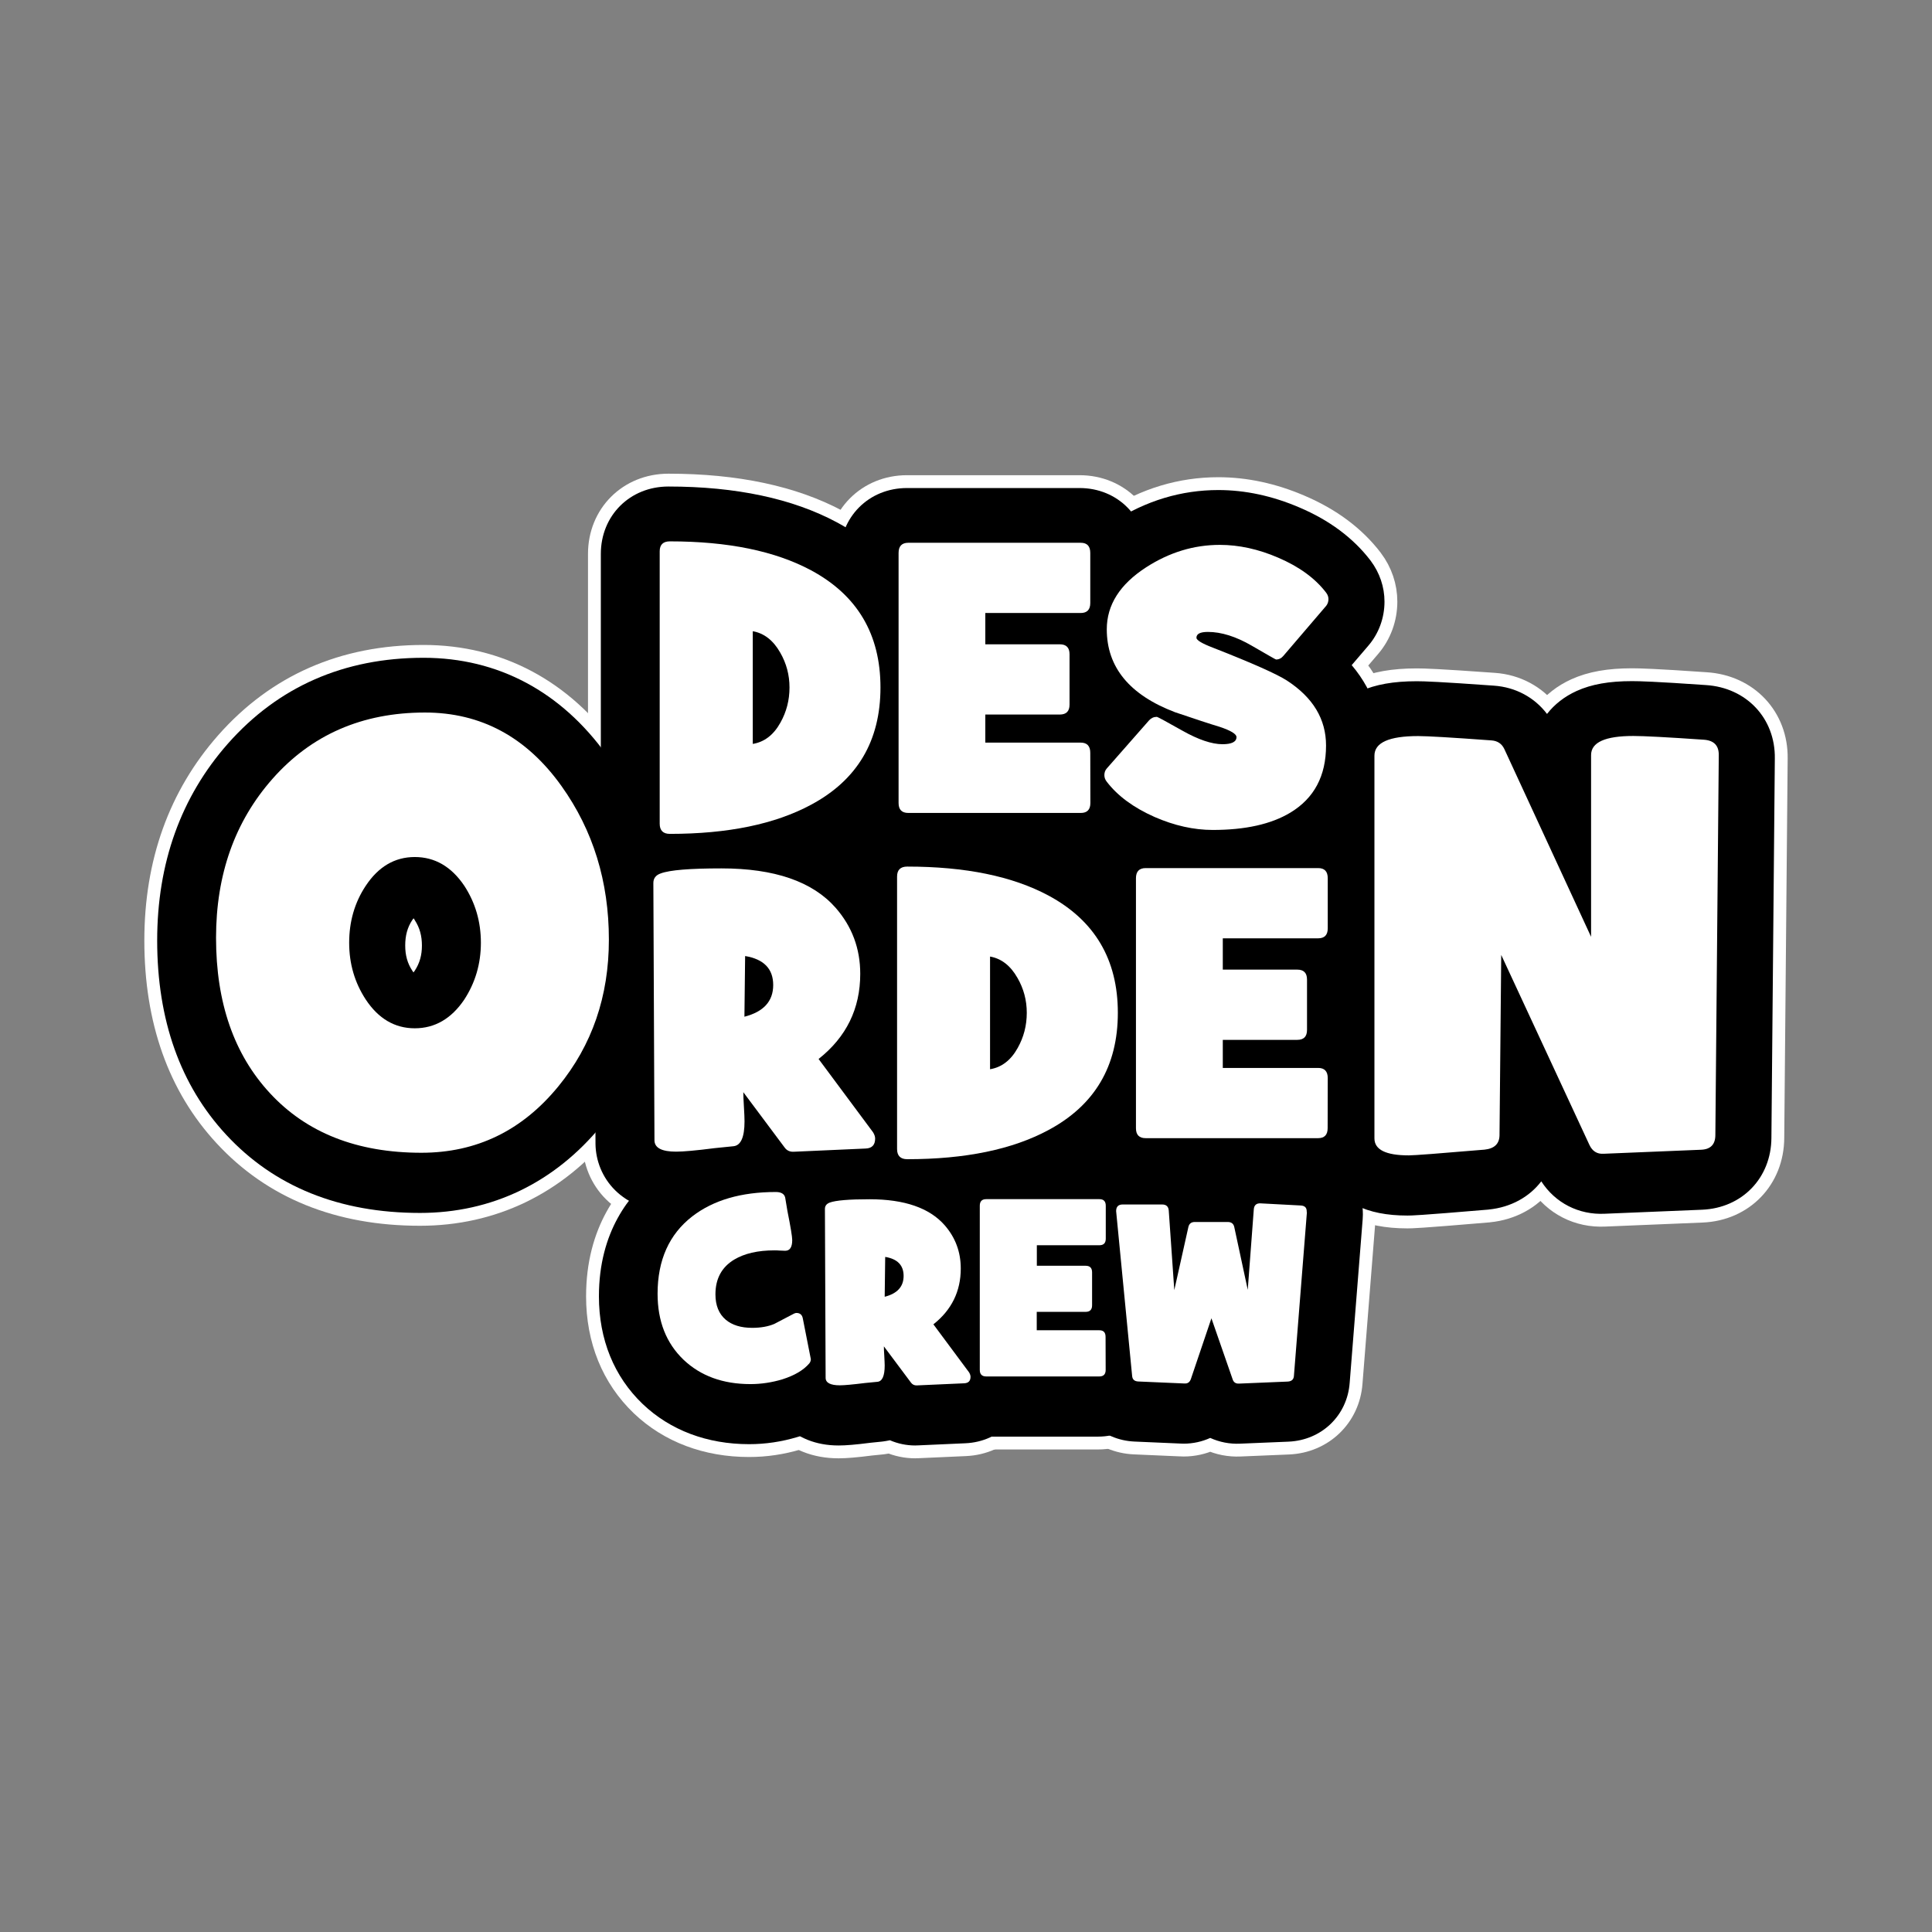 <?xml version="1.0" encoding="utf-8"?>
<!-- Generator: Adobe Illustrator 27.3.1, SVG Export Plug-In . SVG Version: 6.00 Build 0)  -->
<svg version="1.1" id="Capa_1" xmlns="http://www.w3.org/2000/svg" xmlns:xlink="http://www.w3.org/1999/xlink" x="0px" y="0px"
	 viewBox="0 0 1920 1920" style="enable-background:new 0 0 1920 1920;" xml:space="preserve">
<rect x="0" y="0" width="1920" height="1920" fill="#808080" stroke="none"/>
<style type="text/css">
	.st0{fill:#FFFFFF;stroke:#FFFFFF;stroke-width:25.512;stroke-miterlimit:10;}
	.st1{fill:#FFFFFF;}
</style>
<g>
	<path class="st0" d="M664.3,888.4c-38.3,0-67.2-28.9-67.2-67.2V550.5c0-38.2,28.9-67,67.2-67c67.1,0,123.4,12,167.4,35.6
		c64.8,34.8,99,92.5,99,166.7s-34.2,132-98.9,166.7C787.7,876.4,731.4,888.4,664.3,888.4z M735.7,685.9c0.4,0.1,0.7,0.2,1.1,0.2
		l0.1-0.5C736.5,685.7,736.1,685.8,735.7,685.9L735.7,685.9z M724.1,678.9L724.1,678.9L724.1,678.9z"/>
	<path class="st0" d="M1072.7,867.7H901.4c-38.1,0-66.8-28.8-66.8-67V552.2c0-38.3,28.7-67.2,66.8-67.2h171.4
		c38,0,66.6,28.9,66.6,67.2V602c0,19.9-7.8,37.3-20.6,49.3c0,0.5,0,1.1,0,1.6v48.5c12.8,12.1,20.6,29.5,20.6,49.5v49.8
		C1139.3,838.8,1110.7,867.7,1072.7,867.7L1072.7,867.7z"/>
	<path class="st0" d="M1203.8,884.5c-26.7,0-53.8-6-80.7-17.7c-0.1,0-0.2-0.1-0.3-0.1c-29.3-13-52.6-30.5-69.3-52
		c-9.6-12.1-14.6-26.5-14.6-41.8c0-16.6,6-32.4,16.9-44.5l14.5-16.5c-24-29.9-28.9-62.3-28.9-83.9c0-30.8,11.3-74.7,65.2-109.6
		c32.4-20.9,67.5-31.4,104.2-31.4c26.6,0,53.7,5.8,80.5,17.3c29.9,12.7,53.6,30.4,70.6,52.6c0.1,0.1,0.2,0.3,0.3,0.4
		c8.9,11.9,13.7,26,13.7,40.6c0,16.2-5.7,31.7-16,43.7l-16.6,19.4c24.1,28.4,30.1,59,30.1,82.4c0,50.1-22.5,91.1-63.2,115.6
		C1282.3,876,1246.5,884.5,1203.8,884.5L1203.8,884.5z M1140.4,805.2C1140.4,805.2,1140.4,805.2,1140.4,805.2
		C1140.4,805.2,1140.4,805.2,1140.4,805.2z M1124.5,766.9L1124.5,766.9L1124.5,766.9z M1230.5,617.6
		C1230.5,617.6,1230.5,617.6,1230.5,617.6C1230.5,617.6,1230.5,617.6,1230.5,617.6z M1292.3,607L1292.3,607L1292.3,607z
		 M1273.2,567.5C1273.2,567.5,1273.2,567.6,1273.2,567.5L1273.2,567.5z"/>
	<path class="st0" d="M786.7,1204.4c-12.8,0-25.1-3.6-35.7-10.2c-7.4,3-13.7,4-16.6,4.4c-0.6,0.1-1.2,0.1-1.8,0.2
		c-3.8,0.3-9.6,0.9-17.3,1.7c-21.4,2.7-35.3,3.9-44.9,3.9c-53.2,0-78.1-34.9-78.6-67.4c0-0.2,0-0.5,0-0.7l-1.1-255.8
		c0-0.1,0-0.2,0-0.2c0-28.5,17.6-53.3,44.8-63.2c16.5-6,39.7-8.5,79.9-8.5c69.5,0,122.1,19.7,156.3,58.5
		c25.4,28.9,38.8,64.6,38.8,103.4c0,32.5-8.5,62.2-25,87.8l26.4,35.6c0.3,0.4,0.6,0.8,0.8,1.1c8.3,11.8,12.7,25.3,12.7,39.1
		c0,36.7-27.6,65.4-64.2,67l-71.6,3.2c-0.2,0-0.4,0-0.6,0C788.2,1204.4,787.5,1204.4,786.7,1204.4L786.7,1204.4z M681.3,1119.1
		L681.3,1119.1L681.3,1119.1z M730,1009.1L730,1009.1L730,1009.1z M724.3,957.8c-6,2.7-14.4,13-14.4,23.8
		c0,13.2,11.7,25.4,19.7,27.5l3-18.2L724.3,957.8L724.3,957.8z M672.8,925L672.8,925z"/>
	<path class="st0" d="M900.2,1211.7c-38.3,0-67.2-28.9-67.2-67.2V873.7c0-38.2,28.9-67,67.2-67c67.1,0,123.4,12,167.4,35.6
		c64.8,34.8,99,92.5,99,166.7s-34.2,132-98.9,166.7C1023.6,1199.6,967.2,1211.7,900.2,1211.7L900.2,1211.7z M971.6,1009.1
		c0.4,0.1,0.7,0.2,1.1,0.2l0.1-0.5C972.4,1008.9,971.9,1009,971.6,1009.1L971.6,1009.1z"/>
	<path class="st0" d="M1308.5,1190.9h-171.3c-38.1,0-66.8-28.8-66.8-67V875.4c0-38.3,28.7-67.2,66.8-67.2h171.4
		c38,0,66.6,28.9,66.6,67.2v49.8c0,19.9-7.8,37.3-20.6,49.3c0,0.5,0,1.1,0,1.6v48.5c12.8,12.1,20.6,29.5,20.6,49.5v49.8
		C1375.2,1162.1,1346.5,1190.9,1308.5,1190.9L1308.5,1190.9z"/>
	<path class="st0" d="M417.4,1205.4c-80.2,0-145-26.2-192.7-77.8c-45.5-49.1-68.5-114-68.5-192.9c0-77,23.6-142.8,70.3-195.7
		c50-56.6,115.4-85.3,194.4-85.3c73.9,0,136.9,33.6,182.3,97.1c38.3,53.4,57.7,115.9,57.7,185.6s-21.2,130.7-63.1,182
		C551.2,1175.3,488.8,1205.4,417.4,1205.4L417.4,1205.4z M420.9,767.9c-46.1,0-80.6,14.8-108.8,46.7
		c-28.1,31.8-41.7,71.1-41.7,120.1c0,49.9,12.5,87.6,38.2,115.4c25.5,27.7,61.1,41.1,108.8,41.1c37.5,0,66.7-14.3,91.9-45.1
		c25.1-30.7,37.3-66.6,37.3-109.7c0-46-11.9-85-36.4-119.2C486.2,783.5,457.8,767.9,420.9,767.9L420.9,767.9z M410.8,1081.6
		c-39.1,0-73.3-19.3-96.5-54.4c-17.2-26.2-25.8-55.6-25.8-87.7c0-32.3,8.6-61.8,25.7-87.8c23.2-35.2,57.5-54.5,96.6-54.5
		c38.8,0,73,19,96.4,53.5c0.1,0.2,0.3,0.4,0.4,0.6c17.3,26.3,26.1,55.9,26.1,88.2c0,32.1-8.8,61.7-26.1,88c-0.1,0.2-0.3,0.4-0.4,0.6
		C483.8,1062.6,449.6,1081.6,410.8,1081.6L410.8,1081.6z M459.9,996.1L459.9,996.1L459.9,996.1z M411,912.6
		c-0.4,0.5-0.9,1.1-1.4,1.9c-4.7,7.2-6.9,15.2-6.9,25.1c0,9.7,2.2,17.7,7,25c0.5,0.7,0.9,1.3,1.2,1.8c0.4-0.5,0.9-1.1,1.4-1.9
		c4.8-7.4,7-15.3,7-24.8c0-9.7-2.2-17.7-7-25.1C411.9,913.7,411.4,913.1,411,912.6L411,912.6z"/>
	<path class="st0" d="M1398.7,1208c-20.5,0-37.2-3.3-51-10.2c-25.2-12.5-40.3-36.4-40.3-63.8V753.6c0-29.3,16.7-54.2,44.6-66.7
		c15-6.7,32.8-9.9,56-9.9c7.2,0,22.5,0.5,76.7,4.4c21.5,1.5,40.3,11.7,52.7,28.1c7.4-9.5,17.3-17.3,29.4-22.8
		c14.8-6.7,32.3-9.8,55-9.8c7.4,0,23.1,0.4,73.4,3.9c40.4,2.5,69.2,33.1,68.6,73l-3.4,377c-0.2,39.7-29,69.7-68.8,71.4l-96.7,4
		c-26,1.3-49.4-10.8-63.2-32.2c-11.8,15.5-30.2,25.8-52.1,28c-0.2,0-0.5,0-0.7,0.1C1409.1,1208,1402.6,1208,1398.7,1208L1398.7,1208
		z M1421.6,791.7v300.5c3.1-0.2,6.6-0.5,10.5-0.8l1.3-140.2c0.3-26.7,19-49.6,45-55.3c7-1.5,14-1.7,20.7-0.6l-46.9-101.6
		C1438.1,792.6,1428.3,792,1421.6,791.7L1421.6,791.7z M1571.3,990l46.9,100.9l28.4-1.2l2.7-297.5c-4.9-0.3-8.9-0.5-12.3-0.7v141.9
		c0,26.8-18.7,50-44.8,55.8C1585.1,990.9,1578,991.1,1571.3,990L1571.3,990z"/>
	<path class="st0" d="M744.5,1435.2c-41.8,0-78.4-13.8-105.8-39.9c-28.5-27.3-43.5-64.2-43.5-107c0-64.6,30.8-102,56.6-122
		c31.1-24,70.8-36.2,117.9-36.2c30.9,0,56.9,19.3,64.5,47.9c0.5,1.8,0.9,3.5,1.2,5.3c0.5,2.8,1.1,6.8,2,12.2
		c4.8,24.1,5.7,32.5,5.7,39.5c0,13-2.9,24.2-7.8,33.6c8.7,8.7,14.8,20,17.3,33.1l7.8,39.9c0.7,3.6,1.1,7.3,1.1,11v0.7
		c0,14.5-5,28.7-14,39.9c-0.3,0.4-0.6,0.7-0.9,1.1c-12.7,15.1-30.8,26.4-53.5,33.6c-0.2,0.1-0.5,0.1-0.7,0.2
		C776.8,1432.8,760.7,1435.2,744.5,1435.2z"/>
	<path class="st0" d="M909.6,1436.5c-8.8,0-17.4-1.8-25.2-5.2c-2.3,0.5-4.5,0.9-6.8,1.2c-0.6,0.1-1.2,0.1-1.7,0.2
		c-2.4,0.2-6,0.6-10.8,1.1c-14.8,1.9-24.6,2.7-31.7,2.7c-46.1,0-70.7-32-71.2-63.5c0-0.2,0-0.5,0-0.7l-0.7-167.9c0-0.1,0-0.2,0-0.3
		c0-27.1,16.6-50.5,42.3-59.9c13.3-4.9,29.9-6.8,59.1-6.8c51.5,0,91,15.2,117.3,45c19.9,22.6,30.3,50.5,30.3,80.9
		c0,20.3-4.3,39.2-12.6,56.2l9.7,13.1c0.3,0.4,0.6,0.8,0.8,1.1c7.8,11,11.9,23.8,11.9,37c0,34.8-26.2,62.1-60.9,63.6l-47,2.1
		c-0.2,0-0.4,0-0.7,0C911,1436.5,910.3,1436.5,909.6,1436.5L909.6,1436.5z"/>
	<path class="st0" d="M1091.2,1427.7H978.8c-35.6,0-63.5-27.9-63.5-63.6V1201c0-35.7,27.9-63.7,63.5-63.7h112.5
		c35.5,0,63.3,28,63.3,63.7v32.7c0,15.1-5,28.9-13.5,39.7v18.2c8.5,10.8,13.5,24.6,13.5,39.8v32.7
		C1154.6,1399.7,1126.7,1427.7,1091.2,1427.7L1091.2,1427.7z"/>
	<path class="st0" d="M1176.3,1434.7c-1,0-2,0-3-0.1l-45.9-2c-32-1.4-57.4-25.4-60.4-57.1l-15.9-163.8c-0.2-1.8-0.3-3.7-0.3-5.5
		c0-35.7,27.9-63.7,63.6-63.7h39.2c17.5,0,33.1,6.5,44.4,17.5h7.8c12.2-12.4,29.6-19.4,49-18.3l39.3,2.1
		c34.4,1.7,60.3,28.6,60.3,62.8v0.7c0,1.5-0.1,3-0.2,4.5l-12.9,162.4c-2.4,32.6-27.9,57.1-60.8,58.5l-48,2
		c-10.6,0.5-20.7-1.6-29.8-5.7C1194.8,1432.6,1185.8,1434.7,1176.3,1434.7L1176.3,1434.7z M1277.8,1355.3
		C1277.8,1355.3,1277.8,1355.3,1277.8,1355.3C1277.8,1355.3,1277.8,1355.3,1277.8,1355.3z M1277.8,1355.2
		C1277.8,1355.2,1277.8,1355.2,1277.8,1355.2C1277.8,1355.2,1277.8,1355.2,1277.8,1355.2z M1128,1354.9c0,0,0,0.1,0,0.1
		C1128,1354.9,1128,1354.9,1128,1354.9z M1297.4,1207.2L1297.4,1207.2L1297.4,1207.2z"/>
	<path d="M664.3,888.4c-38.3,0-67.2-28.9-67.2-67.2V550.5c0-38.2,28.9-67,67.2-67c67.1,0,123.4,12,167.4,35.6
		c64.8,34.8,99,92.5,99,166.7s-34.2,132-98.9,166.7C787.7,876.4,731.4,888.4,664.3,888.4z M735.7,685.9c0.4,0.1,0.7,0.2,1.1,0.2
		l0.1-0.5C736.5,685.7,736.1,685.8,735.7,685.9L735.7,685.9z M724.1,678.9L724.1,678.9L724.1,678.9z"/>
	<path d="M1072.7,867.7H901.4c-38.1,0-66.8-28.8-66.8-67V552.2c0-38.3,28.7-67.2,66.8-67.2h171.4c38,0,66.6,28.9,66.6,67.2V602
		c0,19.9-7.8,37.3-20.6,49.3c0,0.5,0,1.1,0,1.6v48.5c12.8,12.1,20.6,29.5,20.6,49.5v49.8C1139.3,838.8,1110.7,867.7,1072.7,867.7
		L1072.7,867.7z"/>
	<path d="M1203.8,884.5c-26.7,0-53.8-6-80.7-17.7c-0.1,0-0.2-0.1-0.3-0.1c-29.3-13-52.6-30.5-69.3-52c-9.6-12.1-14.6-26.5-14.6-41.8
		c0-16.6,6-32.4,16.9-44.5l14.5-16.5c-24-29.9-28.9-62.3-28.9-83.9c0-30.8,11.3-74.7,65.2-109.6c32.4-20.9,67.5-31.4,104.2-31.4
		c26.6,0,53.7,5.8,80.5,17.3c29.9,12.7,53.6,30.4,70.6,52.6c0.1,0.1,0.2,0.3,0.3,0.4c8.9,11.9,13.7,26,13.7,40.6
		c0,16.2-5.7,31.7-16,43.7l-16.6,19.4c24.1,28.4,30.1,59,30.1,82.4c0,50.1-22.5,91.1-63.2,115.6
		C1282.3,876,1246.5,884.5,1203.8,884.5L1203.8,884.5z M1140.4,805.2C1140.4,805.2,1140.4,805.2,1140.4,805.2
		C1140.4,805.2,1140.4,805.2,1140.4,805.2z M1124.5,766.9L1124.5,766.9L1124.5,766.9z M1230.5,617.6
		C1230.5,617.6,1230.5,617.6,1230.5,617.6C1230.5,617.6,1230.5,617.6,1230.5,617.6z M1292.3,607L1292.3,607L1292.3,607z
		 M1273.2,567.5C1273.2,567.5,1273.2,567.6,1273.2,567.5L1273.2,567.5z"/>
	<path d="M786.7,1204.4c-12.8,0-25.1-3.6-35.7-10.2c-7.4,3-13.7,4-16.6,4.4c-0.6,0.1-1.2,0.1-1.8,0.2c-3.8,0.3-9.6,0.9-17.3,1.7
		c-21.4,2.7-35.3,3.9-44.9,3.9c-53.2,0-78.1-34.9-78.6-67.4c0-0.2,0-0.5,0-0.7l-1.1-255.8c0-0.1,0-0.2,0-0.2
		c0-28.5,17.6-53.3,44.8-63.2c16.5-6,39.7-8.5,79.9-8.5c69.5,0,122.1,19.7,156.3,58.5c25.4,28.9,38.8,64.6,38.8,103.4
		c0,32.5-8.5,62.2-25,87.8l26.4,35.6c0.3,0.4,0.6,0.8,0.8,1.1c8.3,11.8,12.7,25.3,12.7,39.1c0,36.7-27.6,65.4-64.2,67l-71.6,3.2
		c-0.2,0-0.4,0-0.6,0C788.2,1204.4,787.5,1204.4,786.7,1204.4L786.7,1204.4z M681.3,1119.1L681.3,1119.1L681.3,1119.1z M730,1009.1
		L730,1009.1L730,1009.1z M724.3,957.8c-6,2.7-14.4,13-14.4,23.8c0,13.2,11.7,25.4,19.7,27.5l3-18.2L724.3,957.8L724.3,957.8z
		 M672.8,925L672.8,925z"/>
	<path d="M900.2,1211.7c-38.3,0-67.2-28.9-67.2-67.2V873.7c0-38.2,28.9-67,67.2-67c67.1,0,123.4,12,167.4,35.6
		c64.8,34.8,99,92.5,99,166.7s-34.2,132-98.9,166.7C1023.6,1199.6,967.2,1211.7,900.2,1211.7L900.2,1211.7z M971.6,1009.1
		c0.4,0.1,0.7,0.2,1.1,0.2l0.1-0.5C972.4,1008.9,971.9,1009,971.6,1009.1L971.6,1009.1z"/>
	<path d="M1308.5,1190.9h-171.3c-38.1,0-66.8-28.8-66.8-67V875.4c0-38.3,28.7-67.2,66.8-67.2h171.4c38,0,66.6,28.9,66.6,67.2v49.8
		c0,19.9-7.8,37.3-20.6,49.3c0,0.5,0,1.1,0,1.6v48.5c12.8,12.1,20.6,29.5,20.6,49.5v49.8C1375.2,1162.1,1346.5,1190.9,1308.5,1190.9
		L1308.5,1190.9z"/>
	<path d="M417.4,1205.4c-80.2,0-145-26.2-192.7-77.8c-45.5-49.1-68.5-114-68.5-192.9c0-77,23.6-142.8,70.3-195.7
		c50-56.6,115.4-85.3,194.4-85.3c73.9,0,136.9,33.6,182.3,97.1c38.3,53.4,57.7,115.9,57.7,185.6s-21.2,130.7-63.1,182
		C551.2,1175.3,488.8,1205.4,417.4,1205.4L417.4,1205.4z M420.9,767.9c-46.1,0-80.6,14.8-108.8,46.7
		c-28.1,31.8-41.7,71.1-41.7,120.1c0,49.9,12.5,87.6,38.2,115.4c25.5,27.7,61.1,41.1,108.8,41.1c37.5,0,66.7-14.3,91.9-45.1
		c25.1-30.7,37.3-66.6,37.3-109.7c0-46-11.9-85-36.4-119.2C486.2,783.5,457.8,767.9,420.9,767.9L420.9,767.9z M410.8,1081.6
		c-39.1,0-73.3-19.3-96.5-54.4c-17.2-26.2-25.8-55.6-25.8-87.7c0-32.3,8.6-61.8,25.7-87.8c23.2-35.2,57.5-54.5,96.6-54.5
		c38.8,0,73,19,96.4,53.5c0.1,0.2,0.3,0.4,0.4,0.6c17.3,26.3,26.1,55.9,26.1,88.2c0,32.1-8.8,61.7-26.1,88c-0.1,0.2-0.3,0.4-0.4,0.6
		C483.8,1062.6,449.6,1081.6,410.8,1081.6L410.8,1081.6z M459.9,996.1L459.9,996.1L459.9,996.1z M411,912.6
		c-0.4,0.5-0.9,1.1-1.4,1.9c-4.7,7.2-6.9,15.2-6.9,25.1c0,9.7,2.2,17.7,7,25c0.5,0.7,0.9,1.3,1.2,1.8c0.4-0.5,0.9-1.1,1.4-1.9
		c4.8-7.4,7-15.3,7-24.8c0-9.7-2.2-17.7-7-25.1C411.9,913.7,411.4,913.1,411,912.6L411,912.6z"/>
	<path d="M1398.7,1208c-20.5,0-37.2-3.3-51-10.2c-25.2-12.5-40.3-36.4-40.3-63.8V753.6c0-29.3,16.7-54.2,44.6-66.7
		c15-6.7,32.8-9.9,56-9.9c7.2,0,22.5,0.5,76.7,4.4c21.5,1.5,40.3,11.7,52.7,28.1c7.4-9.5,17.3-17.3,29.4-22.8
		c14.8-6.7,32.3-9.8,55-9.8c7.4,0,23.1,0.4,73.4,3.9c40.4,2.5,69.2,33.1,68.6,73l-3.4,377c-0.2,39.7-29,69.7-68.8,71.4l-96.7,4
		c-26,1.3-49.4-10.8-63.2-32.2c-11.8,15.5-30.2,25.8-52.1,28c-0.2,0-0.5,0-0.7,0.1C1409.1,1208,1402.6,1208,1398.7,1208L1398.7,1208
		z M1421.6,791.7v300.5c3.1-0.2,6.6-0.5,10.5-0.8l1.3-140.2c0.3-26.7,19-49.6,45-55.3c7-1.5,14-1.7,20.7-0.6l-46.9-101.6
		C1438.1,792.6,1428.3,792,1421.6,791.7L1421.6,791.7z M1571.3,990l46.9,100.9l28.4-1.2l2.7-297.5c-4.9-0.3-8.9-0.5-12.3-0.7v141.9
		c0,26.8-18.7,50-44.8,55.8C1585.1,990.9,1578,991.1,1571.3,990L1571.3,990z"/>
	<path d="M744.5,1435.2c-41.8,0-78.4-13.8-105.8-39.9c-28.5-27.3-43.5-64.2-43.5-107c0-64.6,30.8-102,56.6-122
		c31.1-24,70.8-36.2,117.9-36.2c30.9,0,56.9,19.3,64.5,47.9c0.5,1.8,0.9,3.5,1.2,5.3c0.5,2.8,1.1,6.8,2,12.2
		c4.8,24.1,5.7,32.5,5.7,39.5c0,13-2.9,24.2-7.8,33.6c8.7,8.7,14.8,20,17.3,33.1l7.8,39.9c0.7,3.6,1.1,7.3,1.1,11v0.7
		c0,14.5-5,28.7-14,39.9c-0.3,0.4-0.6,0.7-0.9,1.1c-12.7,15.1-30.8,26.4-53.5,33.6c-0.2,0.1-0.5,0.1-0.7,0.2
		C776.8,1432.8,760.7,1435.2,744.5,1435.2z"/>
	<path d="M909.6,1436.5c-8.8,0-17.4-1.8-25.2-5.2c-2.3,0.5-4.5,0.9-6.8,1.2c-0.6,0.1-1.2,0.1-1.7,0.2c-2.4,0.2-6,0.6-10.8,1.1
		c-14.8,1.9-24.6,2.7-31.7,2.7c-46.1,0-70.7-32-71.2-63.5c0-0.2,0-0.5,0-0.7l-0.7-167.9c0-0.1,0-0.2,0-0.3
		c0-27.1,16.6-50.5,42.3-59.9c13.3-4.9,29.9-6.8,59.1-6.8c51.5,0,91,15.2,117.3,45c19.9,22.6,30.3,50.5,30.3,80.9
		c0,20.3-4.3,39.2-12.6,56.2l9.7,13.1c0.3,0.4,0.6,0.8,0.8,1.1c7.8,11,11.9,23.8,11.9,37c0,34.8-26.2,62.1-60.9,63.6l-47,2.1
		c-0.2,0-0.4,0-0.7,0C911,1436.5,910.3,1436.5,909.6,1436.5L909.6,1436.5z"/>
	<path d="M1091.2,1427.7H978.8c-35.6,0-63.5-27.9-63.5-63.6V1201c0-35.7,27.9-63.7,63.5-63.7h112.5c35.5,0,63.3,28,63.3,63.7v32.7
		c0,15.1-5,28.9-13.5,39.7v18.2c8.5,10.8,13.5,24.6,13.5,39.8v32.7C1154.6,1399.7,1126.7,1427.7,1091.2,1427.7L1091.2,1427.7z"/>
	<path d="M1176.3,1434.7c-1,0-2,0-3-0.1l-45.9-2c-32-1.4-57.4-25.4-60.4-57.1l-15.9-163.8c-0.2-1.8-0.3-3.7-0.3-5.5
		c0-35.7,27.9-63.7,63.6-63.7h39.2c17.5,0,33.1,6.5,44.4,17.5h7.8c12.2-12.4,29.6-19.4,49-18.3l39.3,2.1
		c34.4,1.7,60.3,28.6,60.3,62.8v0.7c0,1.5-0.1,3-0.2,4.5l-12.9,162.4c-2.4,32.6-27.9,57.1-60.8,58.5l-48,2
		c-10.6,0.5-20.7-1.6-29.8-5.7C1194.8,1432.6,1185.8,1434.7,1176.3,1434.7L1176.3,1434.7z M1277.8,1355.3
		C1277.8,1355.3,1277.8,1355.3,1277.8,1355.3C1277.8,1355.3,1277.8,1355.3,1277.8,1355.3z M1277.8,1355.2
		C1277.8,1355.2,1277.8,1355.2,1277.8,1355.2C1277.8,1355.2,1277.8,1355.2,1277.8,1355.2z M1128,1354.9c0,0,0,0.1,0,0.1
		C1128,1354.9,1128,1354.9,1128,1354.9z M1297.4,1207.2L1297.4,1207.2L1297.4,1207.2z"/>
	<path class="st1" d="M875,683.2c0,53.1-23,91.9-68.9,116.5c-35.8,19.3-82.6,29-140.4,29c-6.7,0-10.1-3.4-10.1-10.1V547.9
		c0-6.6,3.4-9.9,10.1-9.9c57.8,0,104.6,9.6,140.4,28.8C852,591.5,875,630.3,875,683.2L875,683.2z M784.6,683.2
		c0-12.5-3.1-24-9.2-34.6c-6.9-12.2-16-19.3-27.3-21.3v112c11.5-1.9,20.7-8.9,27.5-21.2C781.6,707.4,784.6,695.8,784.6,683.2
		L784.6,683.2z"/>
	<path class="st1" d="M1083.6,798c0,6.6-3.2,9.9-9.5,9.9H902.7c-6.5,0-9.7-3.3-9.7-9.9V549.5c0-6.7,3.2-10.1,9.7-10.1H1074
		c6.4,0,9.5,3.4,9.5,10.1v49.8c0,6.6-3.2,9.9-9.6,9.9h-94.7v31.1h74c6.5,0,9.7,3.3,9.7,9.9v50c0,6.6-3.2,9.9-9.7,9.9h-74v27.9h94.8
		c6.3,0,9.5,3.4,9.5,10.1L1083.6,798L1083.6,798z"/>
	<path class="st1" d="M1320.2,595.4c0,2.6-0.8,4.8-2.2,6.6l-42.6,49.8c-2,2.4-4.4,3.6-7.3,3.6c-0.4,0-8.4-4.6-24.1-13.7
		c-15.7-9.1-30.2-13.7-43.6-13.7c-7.6,0-11.4,1.9-11.4,5.8c0,2.4,5.5,5.7,16.5,9.9c38.8,15.2,63.3,26.1,73.4,32.6
		c26,16.9,38.9,38.4,38.9,64.6c0,30.2-11.8,52.4-35.5,66.7c-19.1,11.5-44.8,17.2-77.1,17.2c-18.8,0-38.1-4.3-57.8-12.9
		c-20.8-9.2-36.7-20.9-47.5-35c-1.6-2-2.4-4.2-2.4-6.6c0-2.6,0.8-4.8,2.4-6.6l42.1-47.9c2-2.2,4.6-3.4,7.7-3.4
		c0.6,0,9,4.5,25.1,13.6c16.1,9.1,29.5,13.6,40.1,13.6c9.2,0,13.9-2.4,13.9-7.1c0-3-5.5-6.4-16.5-10.1c-10-3-24.8-7.9-44.6-14.6
		c-45.2-17.2-67.8-44.7-67.8-82.4c0-24.2,13-44.7,39.1-61.6c23.1-14.9,47.5-22.3,73.2-22.3c19,0,38.3,4.2,58,12.7
		c20.8,8.9,36.8,20.5,47.7,34.8C1319.5,591.1,1320.2,593.2,1320.2,595.4L1320.2,595.4z"/>
	<path class="st1" d="M869.7,1131.5c0,6.4-3.2,9.7-9.5,9.9l-71.7,3.2c-3.7,0.1-6.7-1.3-8.8-4.3l-41-54.9c0,3.2,0.2,8.1,0.6,14.5
		c0.4,6.5,0.6,11.3,0.6,14.5c0,15.6-3.6,23.9-10.9,24.7c-4.1,0.4-10.4,1-18.7,1.9c-18.6,2.4-31.4,3.5-38.4,3.5
		c-14.2,0-21.4-3.7-21.5-11.2l-1.1-255.8c0-4.6,2.4-7.8,7.3-9.5c9.1-3.4,29.2-5,60.3-5c52.7,0,90.5,13,113.5,39.1
		c16.3,18.6,24.5,40.5,24.5,65.7c0,34.6-13.8,62.8-41.4,84.6l54.1,72.8C869,1127.5,869.7,1129.5,869.7,1131.5L869.7,1131.5z
		 M768.4,978.9c0-16.1-9.3-25.7-27.9-28.8l-0.7,60.3C758.9,1005.5,768.4,995,768.4,978.9z"/>
	<path class="st1" d="M1110.9,1006.5c0,53.1-23,91.9-68.9,116.5c-35.8,19.3-82.6,29-140.4,29c-6.7,0-10.1-3.4-10.1-10.1V871.1
		c0-6.6,3.4-9.9,10.1-9.9c57.8,0,104.6,9.6,140.4,28.8C1087.9,914.7,1110.9,953.5,1110.9,1006.5L1110.9,1006.5z M1020.4,1006.5
		c0-12.5-3.1-24-9.2-34.6c-6.9-12.2-16-19.3-27.3-21.3v112c11.5-1.9,20.7-8.9,27.5-21.2C1017.4,1030.7,1020.4,1019.1,1020.4,1006.5
		L1020.4,1006.5z"/>
	<path class="st1" d="M1319.4,1121.2c0,6.6-3.2,9.9-9.5,9.9h-171.3c-6.5,0-9.7-3.3-9.7-9.9V872.8c0-6.7,3.2-10.1,9.7-10.1h171.4
		c6.4,0,9.5,3.4,9.5,10.1v49.8c0,6.6-3.2,9.9-9.6,9.9h-94.7v31.1h74c6.5,0,9.7,3.3,9.7,9.9v50c0,6.6-3.2,9.9-9.7,9.9h-74v27.9h94.8
		c6.3,0,9.5,3.4,9.5,10.1L1319.4,1121.2L1319.4,1121.2z"/>
	<path class="st1" d="M605.1,933.8c0,56.3-16.7,104.9-50.2,145.8c-36,44-81.3,66-136.1,66c-63.9,0-114.2-19.8-150.7-59.4
		c-35.6-38.5-53.4-89.9-53.4-154.2c0-63,18.7-115.6,56-157.9c38.8-44,89.4-66,151.6-66c55.7,0,101,24.4,135.8,73.2
		C589.4,825.2,605.1,876,605.1,933.8L605.1,933.8z M477.9,936.9c0-21.1-5.6-40-16.6-56.8c-12.8-18.9-29.2-28.4-49.1-28.4
		s-36.2,9.6-48.8,28.7C352.4,897,347,915.9,347,936.9c0,20.9,5.5,39.6,16.4,56.3c12.6,19.1,28.9,28.7,48.8,28.7s36.3-9.5,49.1-28.4
		C472.3,976.7,477.9,957.8,477.9,936.9L477.9,936.9z"/>
	<path class="st1" d="M1708.1,750.4l-3.4,377.5c0,9.4-4.7,14.3-14.1,14.7l-97,4c-6.5,0.4-11.2-2.6-14.1-8.9L1491.9,949l-1.7,179.4
		c-0.2,8.4-5.2,13.1-14.9,14.1c-44.8,3.8-69.9,5.7-75.2,5.7c-22.8,0-34.2-5.6-34.2-16.9V751c0-13,14.5-19.5,43.5-19.5
		c9,0,33.2,1.4,72.7,4.3c6.1,0.4,10.4,3.3,12.9,8.6l86.2,186.6V750.4c0-12.7,14-19,42-19c10.3,0,33.5,1.2,69.7,3.7
		C1703.2,735.7,1708.2,740.8,1708.1,750.4L1708.1,750.4z"/>
	<path class="st1" d="M805.8,1350.6c0,1.6-0.5,3.1-1.5,4.3c-5.7,6.7-14.6,12-26.9,15.9c-10.4,3.1-20.9,4.7-31.6,4.7
		c-27.4,0-49.5-8.1-66.5-24.2c-17.2-16.5-25.8-38.3-25.8-65.6c0-33.4,11.5-59.1,34.5-76.9c20.9-16.1,48.5-24.2,83-24.2
		c5.2,0,8.4,1.8,9.3,5.5c0.5,2.9,1.2,7.3,2.2,13.2c3.2,16,4.8,25.7,4.8,29.1c0,7-2.3,10.6-7,10.6c-1.1,0-2.9-0.1-5.3-0.2
		c-2.4-0.2-4.1-0.2-5.3-0.2c-16.6,0-29.9,3.1-40.1,9.2c-12.4,7.5-18.6,19-18.6,34.5c0,11,3.4,19.4,10.2,25.2
		c6.4,5.4,15.2,8.1,26.3,8.1c8.5,0,15.9-1.3,22-3.9c6.5-3.4,13-6.8,19.5-10.2c1-0.5,1.8-0.7,2.5-0.7c3.5,0,5.6,1.8,6.3,5.3l7.9,40.1
		L805.8,1350.6L805.8,1350.6z"/>
	<path class="st1" d="M964.5,1368.2c0,4.2-2.1,6.3-6.3,6.5l-47.1,2.1c-2.5,0.1-4.4-0.9-5.8-2.8l-26.9-36c0,2.1,0.1,5.3,0.4,9.5
		c0.2,4.2,0.4,7.4,0.4,9.5c0,10.3-2.4,15.7-7.1,16.2c-2.7,0.2-6.8,0.6-12.3,1.2c-12.2,1.5-20.6,2.3-25.2,2.3
		c-9.3,0-14.1-2.5-14.1-7.4l-0.7-167.9c0-3,1.6-5.1,4.8-6.3c6-2.2,19.2-3.3,39.6-3.3c34.6,0,59.4,8.6,74.5,25.7
		c10.7,12.2,16.1,26.6,16.1,43.1c0,22.7-9.1,41.2-27.2,55.5l35.5,47.8C964,1365.5,964.5,1366.9,964.5,1368.2L964.5,1368.2z
		 M898,1268c0-10.6-6.1-16.9-18.3-18.9l-0.5,39.6C891.8,1285.5,898,1278.6,898,1268L898,1268z"/>
	<path class="st1" d="M1098.8,1361.4c0,4.3-2.1,6.5-6.3,6.5H980.1c-4.3,0-6.4-2.2-6.4-6.5v-163.1c0-4.4,2.1-6.6,6.4-6.6h112.5
		c4.2,0,6.3,2.2,6.3,6.6v32.7c0,4.3-2.1,6.5-6.3,6.5h-62.2v20.4h48.5c4.3,0,6.4,2.2,6.4,6.5v32.8c0,4.3-2.1,6.5-6.4,6.5h-48.6v18.3
		h62.2c4.2,0,6.2,2.2,6.2,6.6L1098.8,1361.4L1098.8,1361.4z"/>
	<path class="st1" d="M1298.8,1204.6l-12.9,162.6c-0.2,3.7-2.3,5.6-6.3,5.8l-48.1,2c-3.4,0.2-5.5-1.2-6.5-4.2l-21.1-60.7l-20.4,60.3
		c-1.1,3.2-3.2,4.7-6.3,4.5l-46.1-2c-3.7-0.2-5.7-2-6-5.5l-15.9-163.8c0-4.4,2.2-6.6,6.5-6.6h39.2c4.1,0,6.3,2,6.6,6.1l5.5,79
		l14-62.7c0.8-3.4,2.9-5,6.4-5h32.7c3.6,0,5.8,1.7,6.5,5l13.4,62.4l6-79.9c0.3-4.3,2.7-6.3,7-6l39.6,2.1c4,0.2,6,2.1,6,5.8V1204.6
		L1298.8,1204.6z"/>
</g>
</svg>
